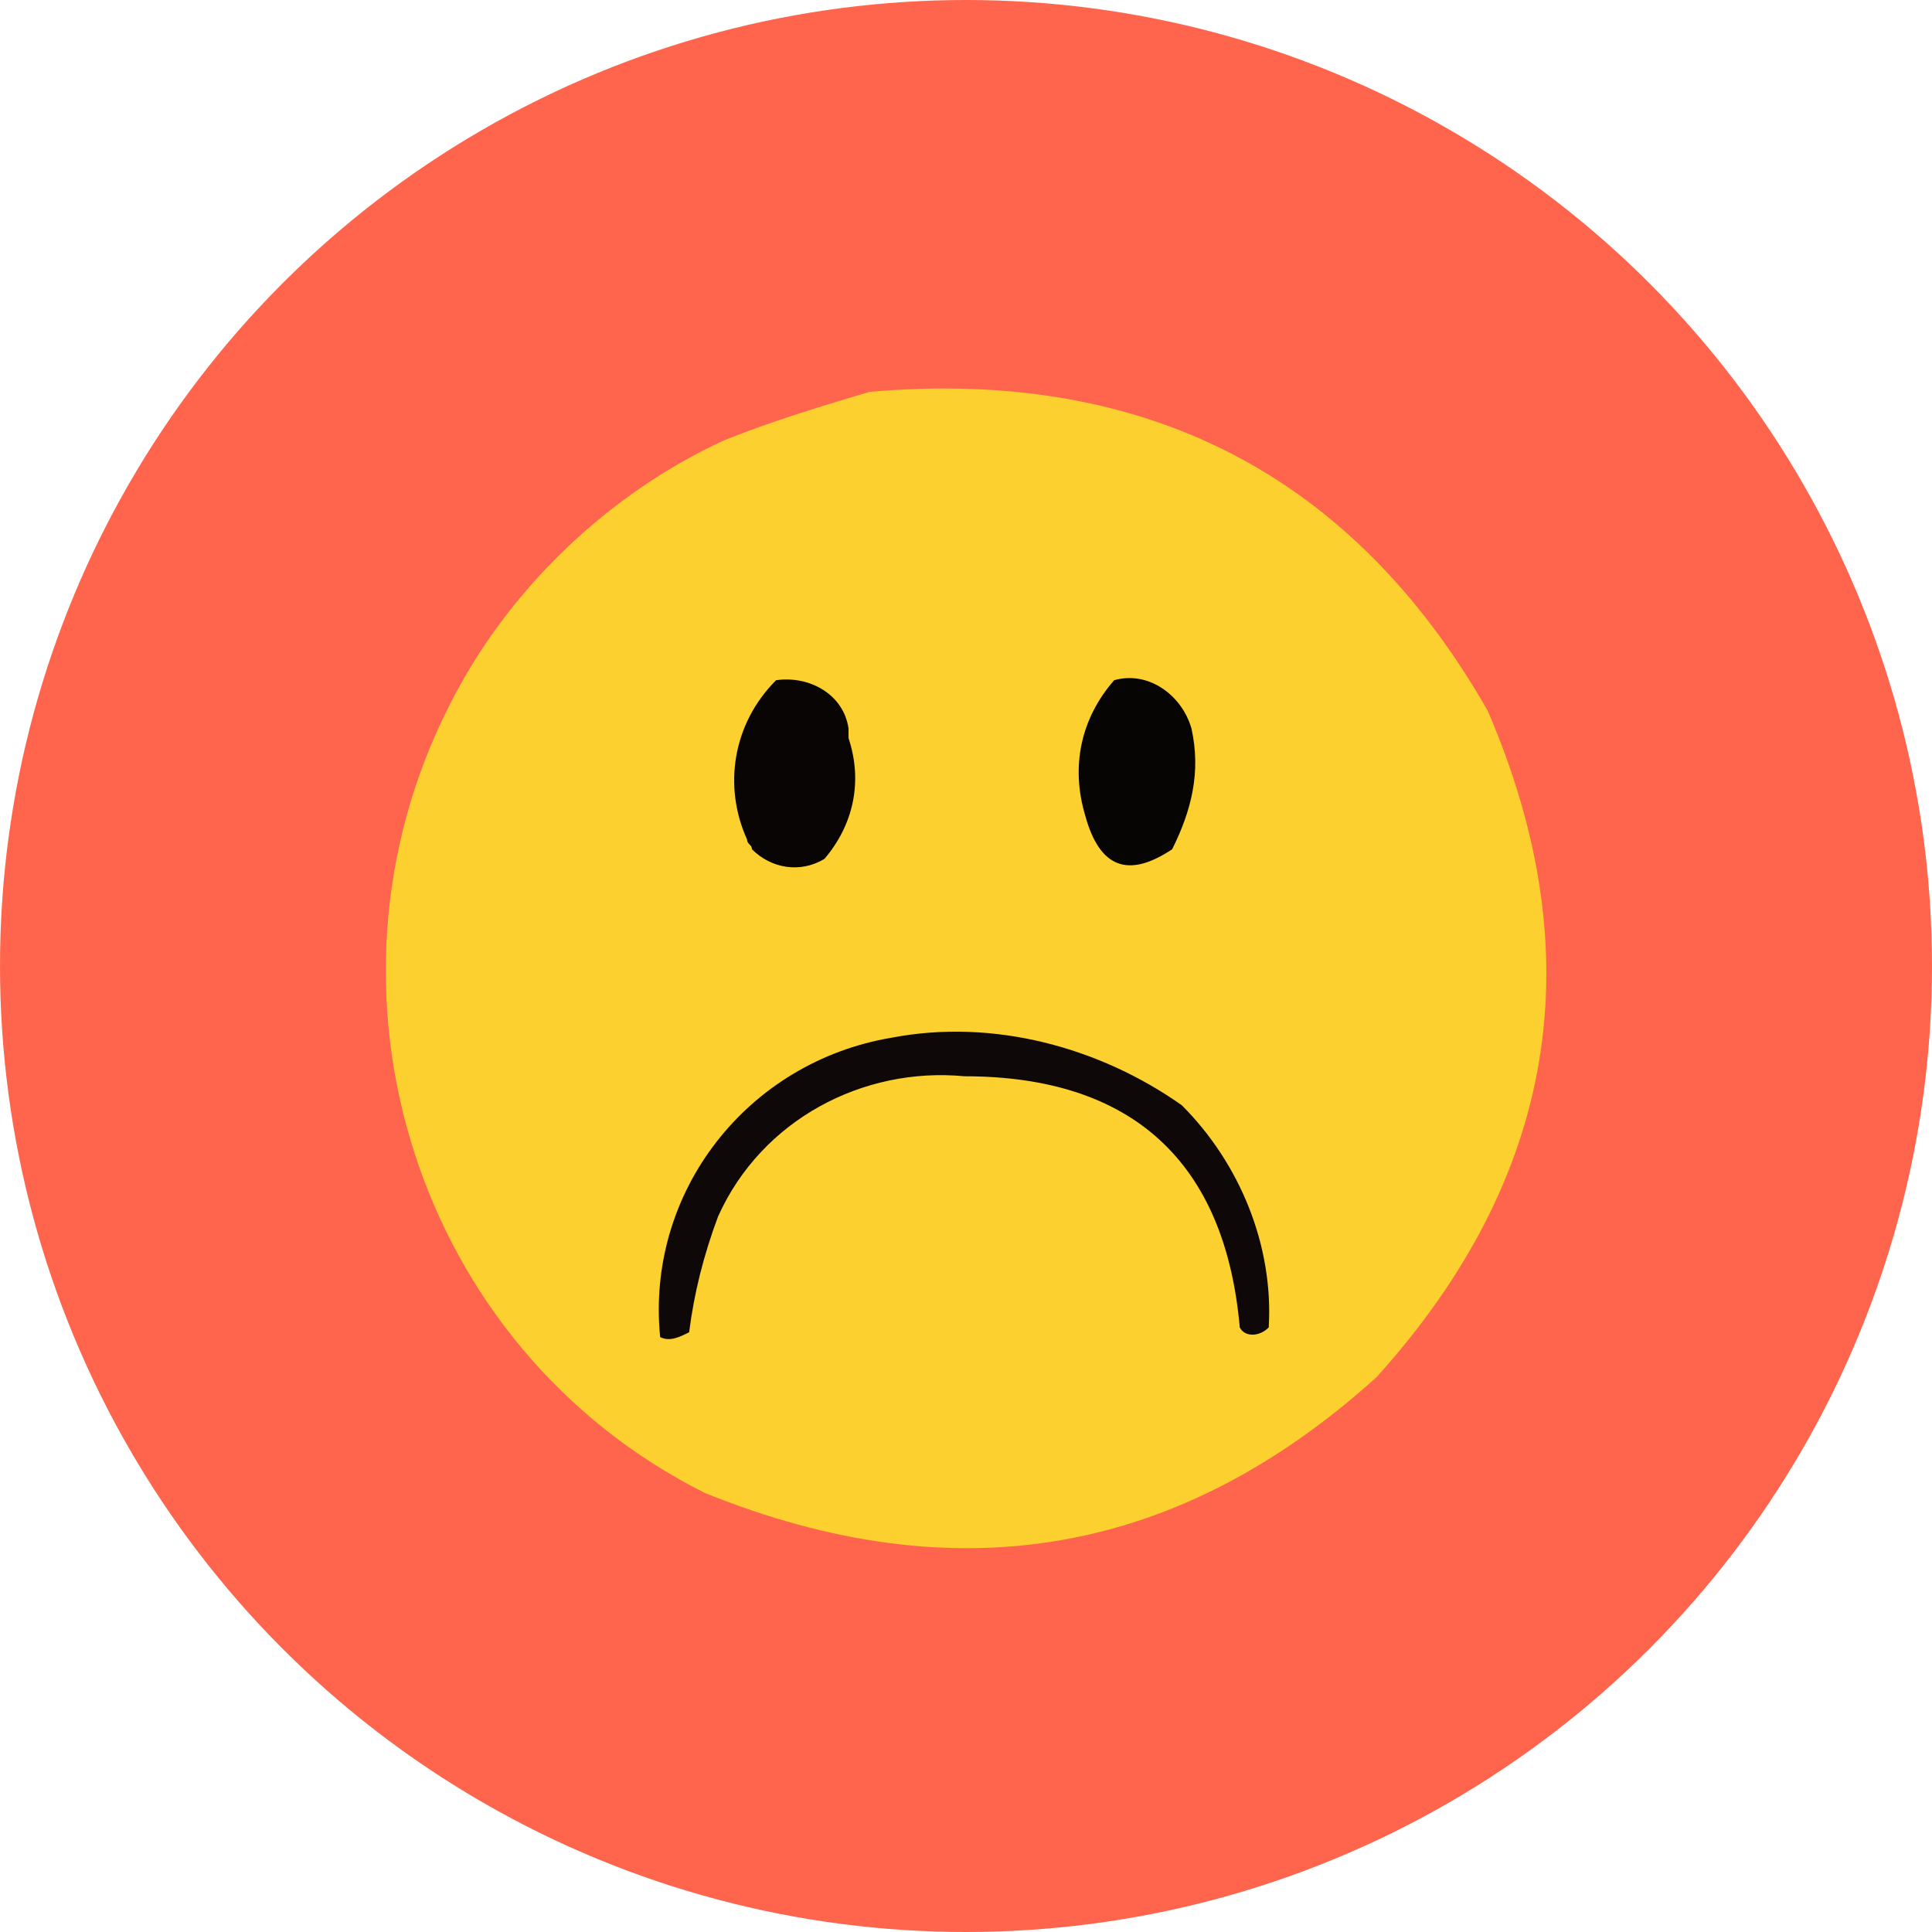 <?xml version="1.0" encoding="utf-8"?>
<!-- Generator: Adobe Illustrator 25.2.1, SVG Export Plug-In . SVG Version: 6.00 Build 0)  -->
<svg version="1.1" id="Layer_1" xmlns="http://www.w3.org/2000/svg" xmlns:xlink="http://www.w3.org/1999/xlink" x="0px" y="0px"
	 viewBox="0 0 40 40" style="enable-background:new 0 0 40 40;" xml:space="preserve">
<style type="text/css">
	.st0{fill:#FF654D;}
	.st1{fill-rule:evenodd;clip-rule:evenodd;fill:#FCD02F;}
	.st2{fill-rule:evenodd;clip-rule:evenodd;fill:#070404;}
	.st3{fill-rule:evenodd;clip-rule:evenodd;fill:#080504;}
	.st4{fill-rule:evenodd;clip-rule:evenodd;fill:#0E0808;}
</style>
<g id="Group_16140" transform="translate(-24 -55)">
	<circle id="Ellipse_16" class="st0" cx="44" cy="75" r="20"/>
	<g id="s3" transform="translate(-372.5 6.013)">
		<path id="Path_2062" class="st1" d="M414.5,57.1c5.7-0.5,10,1.7,12.8,6.6c2.2,5.1,1.4,9.7-2.3,13.8c-4.1,3.7-8.7,4.5-13.9,2.4
			c-6-3-8.3-10.4-5.3-16.3c1.2-2.4,3.3-4.4,5.7-5.5C412.5,57.7,413.5,57.4,414.5,57.1z"/>
		<g id="Group_16164" transform="translate(410.168 63.07)">
			<path id="Path_2067" class="st2" d="M9.4,0c0.7-0.2,1.4,0.3,1.6,1c0,0,0,0,0,0c0.2,0.9,0,1.7-0.4,2.5C9.7,4.1,9.1,3.9,8.8,2.8
				C8.5,1.8,8.7,0.8,9.4,0z"/>
			<path id="Path_2068" class="st3" d="M2.4,0c0.7-0.1,1.4,0.3,1.5,1c0,0.1,0,0.2,0,0.2C4.2,2.1,4,3,3.4,3.7C2.9,4,2.3,3.9,1.9,3.5
				c0-0.1-0.1-0.1-0.1-0.2C1.3,2.2,1.5,0.9,2.4,0z"/>
			<path id="Path_2071" class="st4" d="M4.8,7.4c2.1-0.4,4.3,0.2,6,1.4c1.2,1.2,1.9,2.9,1.8,4.6c-0.2,0.2-0.5,0.2-0.6,0
				C11.7,10,9.8,8.2,6.3,8.2C4.2,8,2.1,9.1,1.2,11.1c-0.3,0.8-0.5,1.6-0.6,2.4c-0.2,0.1-0.4,0.2-0.6,0.1C-0.3,10.6,1.8,7.9,4.8,7.4z
				"/>
		</g>
	</g>
</g>
</svg>
